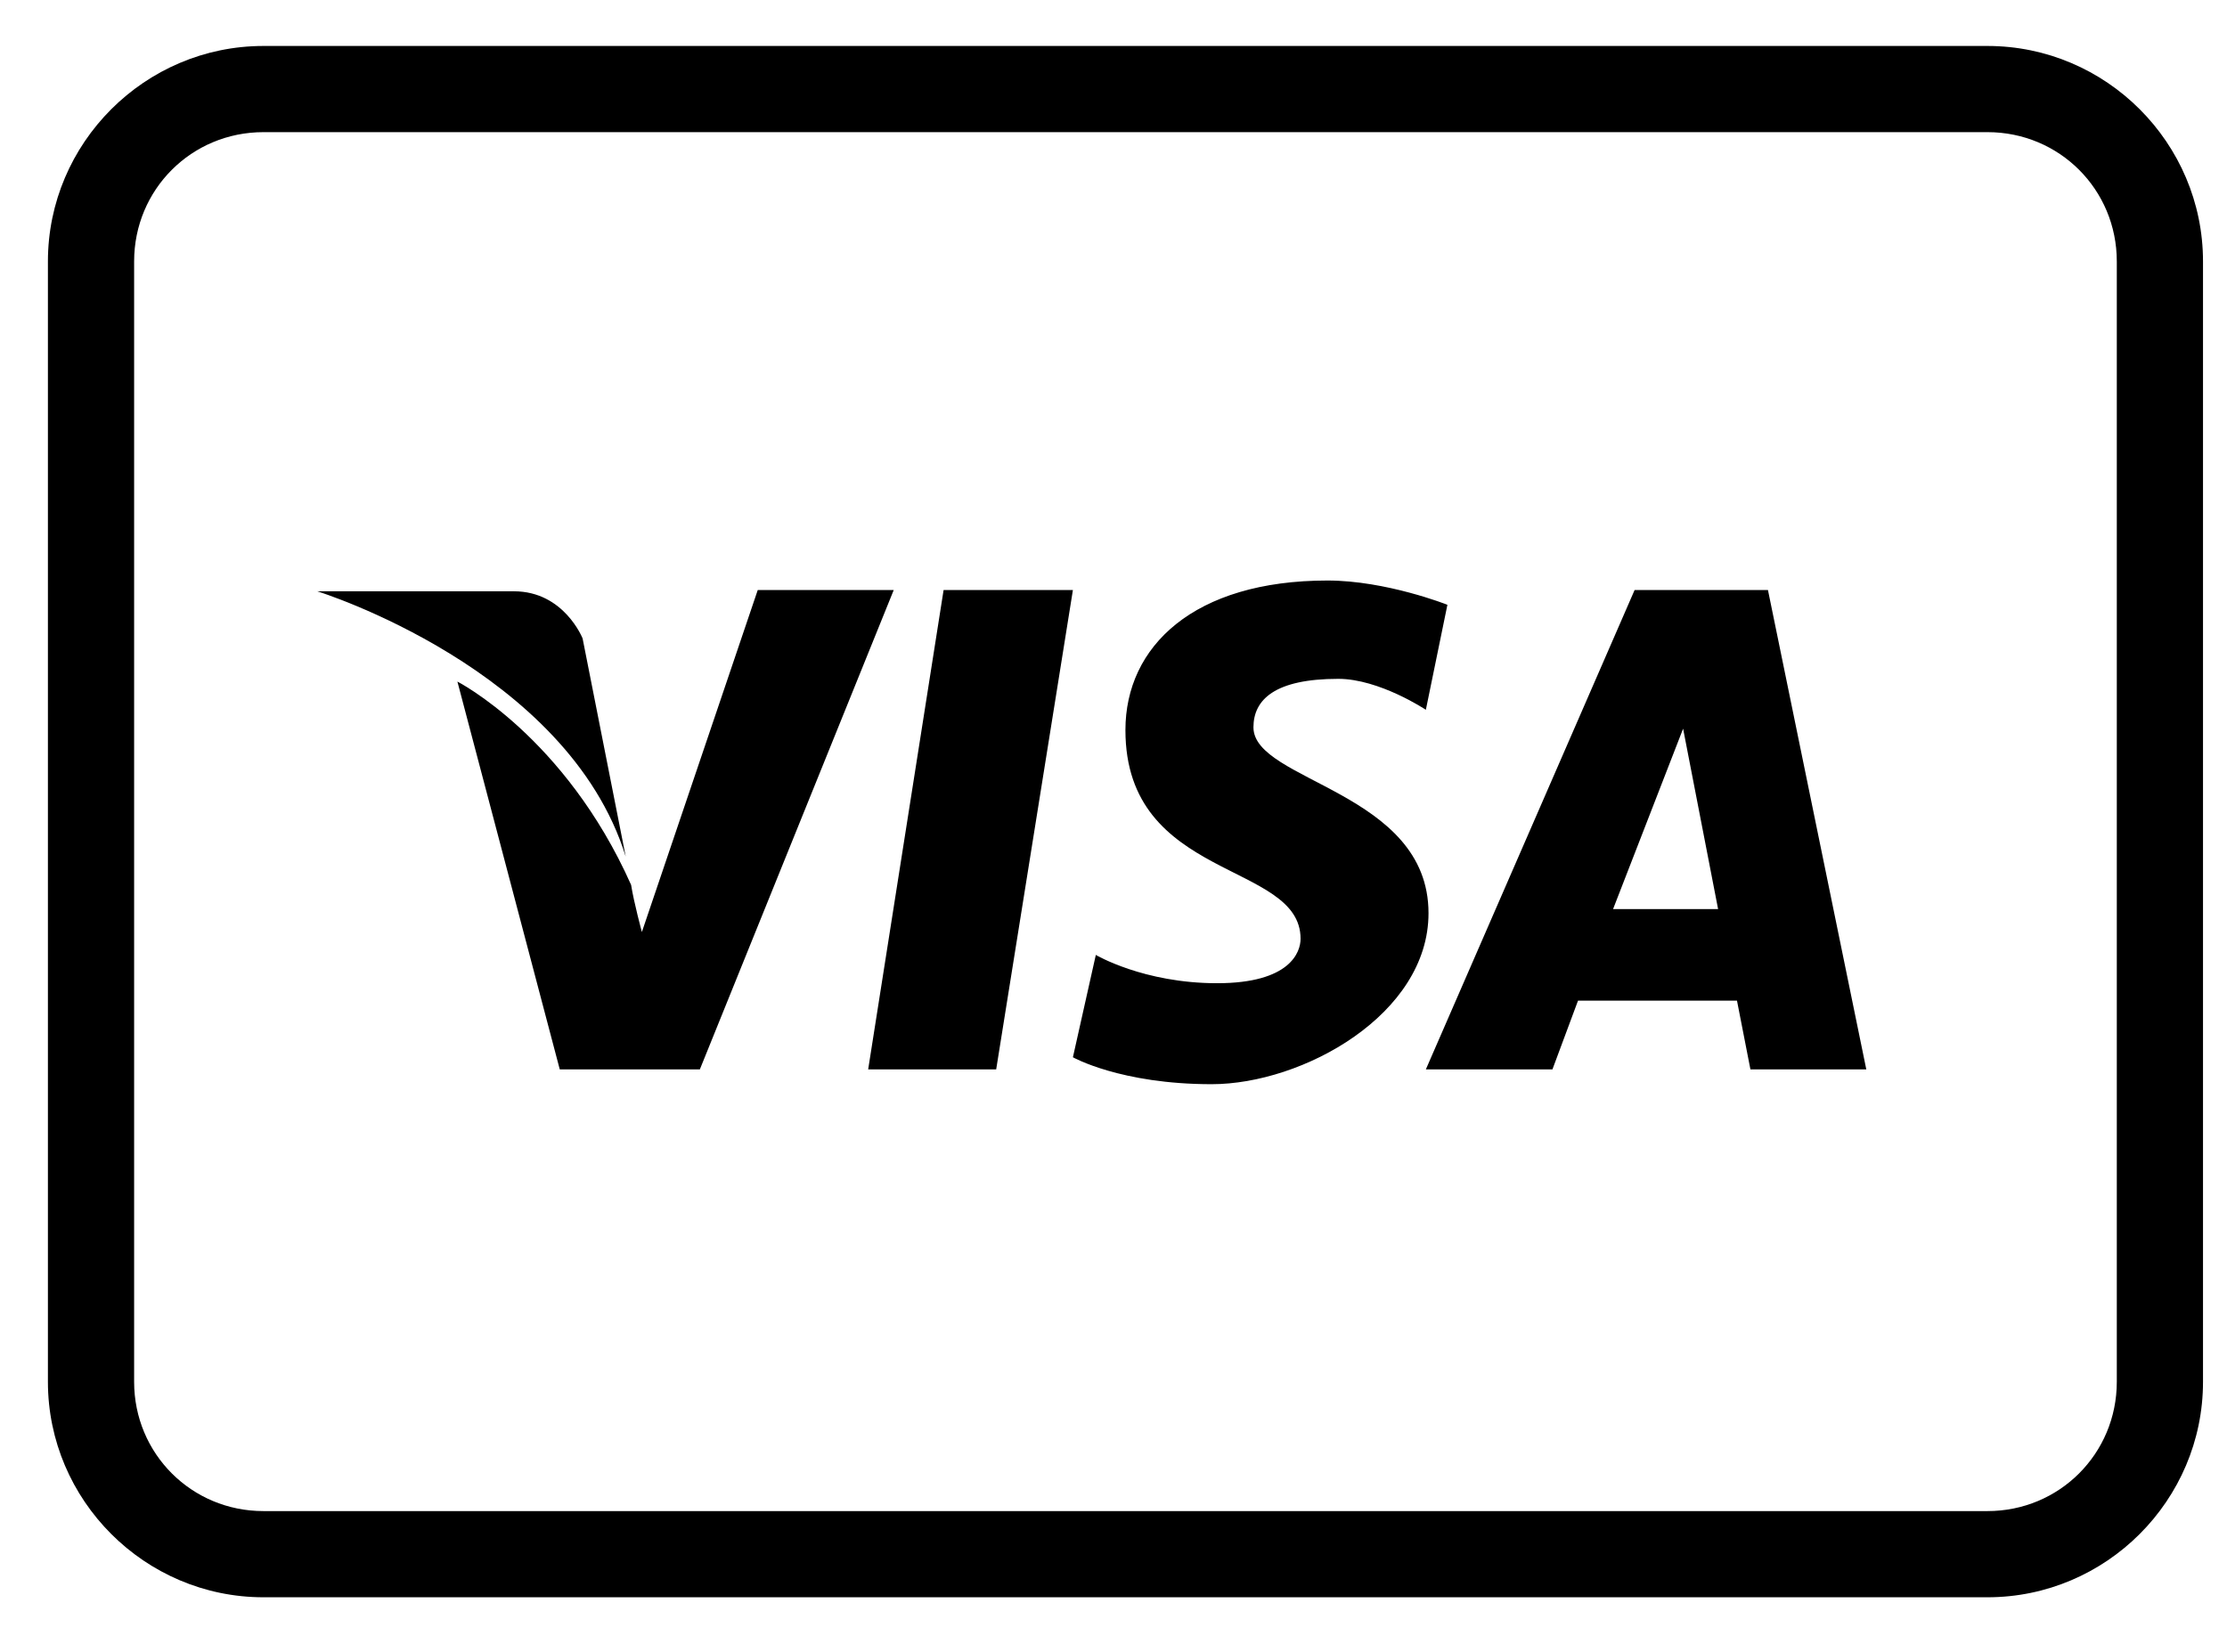 <svg width="31" height="23" viewBox="0 0 31 23" fill="none" xmlns="http://www.w3.org/2000/svg">
<path d="M3.667 0.64C2.017 0.64 0.667 1.99 0.667 3.64V19.24C0.667 20.89 2.017 22.24 3.667 22.24H27.666C29.317 22.24 30.666 20.89 30.666 19.24V3.64C30.666 1.99 29.317 0.64 27.666 0.64H3.667ZM3.667 1.84H27.666C28.667 1.84 29.466 2.639 29.466 3.64V19.24C29.466 20.24 28.667 21.04 27.666 21.04H3.667C2.666 21.04 1.867 20.24 1.867 19.24V3.64C1.867 2.639 2.666 1.84 3.667 1.84ZM18.479 8.083C16.618 8.083 15.666 9 15.666 10.165C15.666 12.272 18.104 11.988 18.104 13.071C18.104 13.254 17.963 13.69 16.942 13.69C15.917 13.69 15.254 13.296 15.254 13.296L14.935 14.721C14.935 14.721 15.598 15.096 16.866 15.096C18.134 15.096 19.885 14.126 19.885 12.715C19.885 11.018 17.448 10.884 17.448 10.127C17.448 9.74 17.748 9.452 18.629 9.452C19.201 9.452 19.848 9.883 19.848 9.883L20.148 8.421C20.148 8.421 19.297 8.083 18.479 8.083ZM10.548 8.215L8.935 12.977C8.935 12.977 8.825 12.572 8.785 12.321C7.864 10.254 6.367 9.49 6.367 9.49L7.792 14.89H9.742L12.441 8.215H10.548ZM13.135 8.215L12.085 14.89H13.867L14.935 8.215H13.135ZM22.754 8.215L19.848 14.89H21.61L21.966 13.933H24.179L24.366 14.89H25.979L24.61 8.215H22.754ZM4.417 8.233C4.417 8.233 7.899 9.312 8.71 11.927L8.11 8.89C8.11 8.89 7.852 8.233 7.154 8.233H4.417ZM23.429 10.146L23.916 12.658H22.454L23.429 10.146Z" fill="black"/>
</svg>
